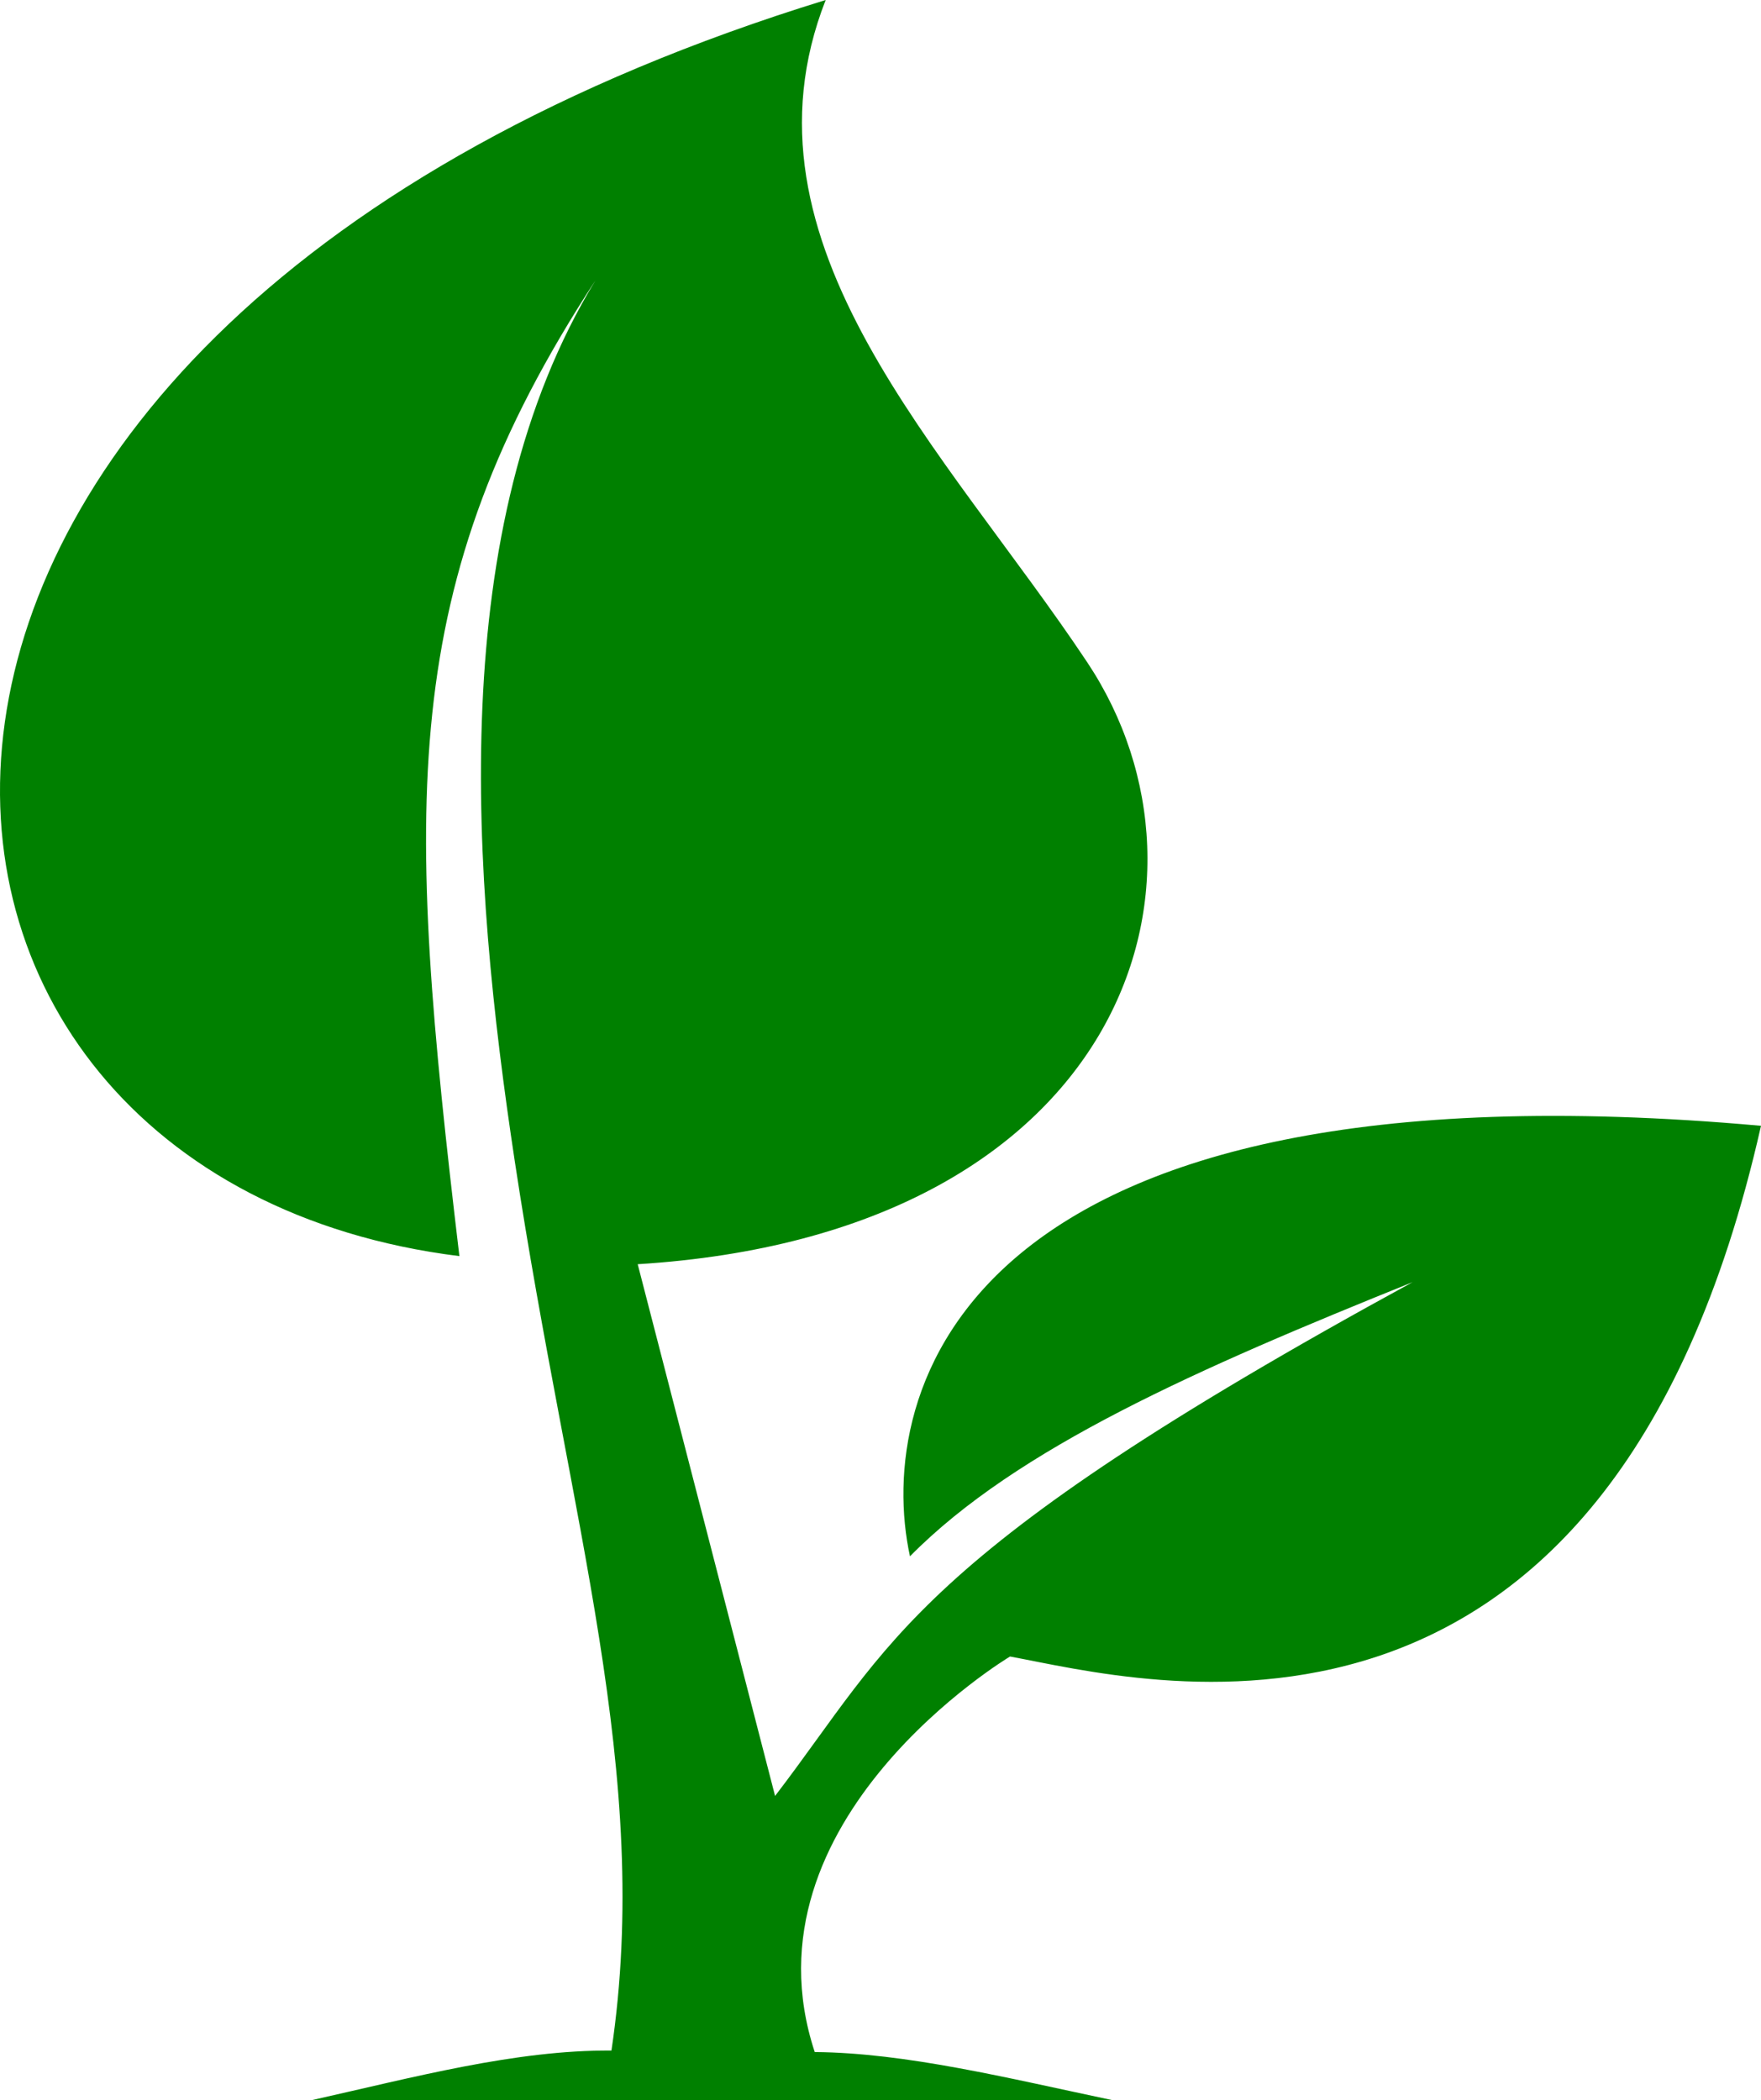 <?xml version="1.0" encoding="UTF-8" standalone="no"?>
<!-- Created with Inkscape (http://www.inkscape.org/) -->

<svg
   xmlns:dc="http://purl.org/dc/elements/1.1/"
   xmlns:cc="http://creativecommons.org/ns#"
   xmlns:rdf="http://www.w3.org/1999/02/22-rdf-syntax-ns#"
   xmlns:svg="http://www.w3.org/2000/svg"
   xmlns="http://www.w3.org/2000/svg"
   xmlns:sodipodi="http://sodipodi.sourceforge.net/DTD/sodipodi-0.dtd"
   xmlns:inkscape="http://www.inkscape.org/namespaces/inkscape"
   width="144.686mm"
   height="172.529mm"
   viewBox="0 0 512.666 611.322"
   id="svg4431"
   version="1.1"
   inkscape:version="0.91 r13725"
   sodipodi:docname="plant_logo_2.svg"
   inkscape:export-filename="C:\Users\Hogan\Downloads\plant_logo.png"
   inkscape:export-xdpi="90"
   inkscape:export-ydpi="90">
  <defs
     id="defs4433">
    <inkscape:path-effect
       effect="powerstroke"
       id="path-effect5648"
       is_visible="true"
       offset_points="0,0.5"
       sort_points="true"
       interpolator_type="Linear"
       interpolator_beta="0.2"
       start_linecap_type="zerowidth"
       linejoin_type="round"
       miter_limit="4"
       end_linecap_type="zerowidth"
       cusp_linecap_type="round" />
    <inkscape:path-effect
       effect="powerstroke"
       id="path-effect5630"
       is_visible="true"
       offset_points="0,0.5"
       sort_points="true"
       interpolator_type="Linear"
       interpolator_beta="0.2"
       start_linecap_type="zerowidth"
       linejoin_type="round"
       miter_limit="4"
       end_linecap_type="zerowidth"
       cusp_linecap_type="round" />
    <inkscape:path-effect
       effect="powerstroke"
       id="path-effect5625"
       is_visible="true"
       offset_points="0,0.5"
       sort_points="true"
       interpolator_type="Linear"
       interpolator_beta="0.2"
       start_linecap_type="zerowidth"
       linejoin_type="round"
       miter_limit="4"
       end_linecap_type="zerowidth"
       cusp_linecap_type="round" />
    <inkscape:path-effect
       effect="powerstroke"
       id="path-effect5040"
       is_visible="true"
       offset_points="0,0.5"
       sort_points="true"
       interpolator_type="Linear"
       interpolator_beta="0.2"
       start_linecap_type="zerowidth"
       linejoin_type="round"
       miter_limit="4"
       end_linecap_type="zerowidth"
       cusp_linecap_type="round" />
    <inkscape:path-effect
       effect="powerstroke"
       id="path-effect5036"
       is_visible="true"
       offset_points="0,0.5"
       sort_points="true"
       interpolator_type="Linear"
       interpolator_beta="0.2"
       start_linecap_type="zerowidth"
       linejoin_type="round"
       miter_limit="4"
       end_linecap_type="zerowidth"
       cusp_linecap_type="round" />
    <inkscape:path-effect
       effect="powerstroke"
       id="path-effect5028"
       is_visible="true"
       offset_points="0,0.5"
       sort_points="true"
       interpolator_type="Linear"
       interpolator_beta="0.2"
       start_linecap_type="zerowidth"
       linejoin_type="round"
       miter_limit="4"
       end_linecap_type="zerowidth"
       cusp_linecap_type="round" />
    <inkscape:path-effect
       effect="powerstroke"
       id="path-effect5024"
       is_visible="true"
       offset_points="0,0.5"
       sort_points="true"
       interpolator_type="Linear"
       interpolator_beta="0.2"
       start_linecap_type="zerowidth"
       linejoin_type="round"
       miter_limit="4"
       end_linecap_type="zerowidth"
       cusp_linecap_type="round" />
    <inkscape:path-effect
       effect="powerstroke"
       id="path-effect4480"
       is_visible="true"
       offset_points="0,0.5"
       sort_points="true"
       interpolator_type="Linear"
       interpolator_beta="0.2"
       start_linecap_type="zerowidth"
       linejoin_type="round"
       miter_limit="4"
       end_linecap_type="zerowidth"
       cusp_linecap_type="round" />
    <inkscape:path-effect
       effect="powerstroke"
       id="path-effect4476"
       is_visible="true"
       offset_points="0,0.5"
       sort_points="true"
       interpolator_type="Linear"
       interpolator_beta="0.2"
       start_linecap_type="zerowidth"
       linejoin_type="round"
       miter_limit="4"
       end_linecap_type="zerowidth"
       cusp_linecap_type="round" />
    <inkscape:path-effect
       effect="powerstroke"
       id="path-effect4472"
       is_visible="true"
       offset_points="0,0.5"
       sort_points="true"
       interpolator_type="Linear"
       interpolator_beta="0.2"
       start_linecap_type="zerowidth"
       linejoin_type="round"
       miter_limit="4"
       end_linecap_type="zerowidth"
       cusp_linecap_type="round" />
    <inkscape:path-effect
       effect="powerstroke"
       id="path-effect4468"
       is_visible="true"
       offset_points="0,0.5"
       sort_points="true"
       interpolator_type="Linear"
       interpolator_beta="0.2"
       start_linecap_type="zerowidth"
       linejoin_type="round"
       miter_limit="4"
       end_linecap_type="zerowidth"
       cusp_linecap_type="round" />
    <inkscape:path-effect
       effect="spiro"
       id="path-effect4466"
       is_visible="true" />
    <inkscape:path-effect
       effect="powerstroke"
       id="path-effect4462"
       is_visible="true"
       offset_points="0,0.5"
       sort_points="true"
       interpolator_type="Linear"
       interpolator_beta="0.2"
       start_linecap_type="zerowidth"
       linejoin_type="round"
       miter_limit="4"
       end_linecap_type="zerowidth"
       cusp_linecap_type="round" />
    <inkscape:path-effect
       effect="spiro"
       id="path-effect4460"
       is_visible="true" />
    <inkscape:path-effect
       effect="powerstroke"
       id="path-effect4456"
       is_visible="true"
       offset_points="0,0.5"
       sort_points="true"
       interpolator_type="Linear"
       interpolator_beta="0.2"
       start_linecap_type="zerowidth"
       linejoin_type="round"
       miter_limit="4"
       end_linecap_type="zerowidth"
       cusp_linecap_type="round" />
    <inkscape:path-effect
       effect="spiro"
       id="path-effect4454"
       is_visible="true" />
  </defs>
  <sodipodi:namedview
     id="base"
     pagecolor="#ffffff"
     bordercolor="#666666"
     borderopacity="1.0"
     inkscape:pageopacity="0.0"
     inkscape:pageshadow="2"
     inkscape:zoom="0.56578836"
     inkscape:cx="-154.2398"
     inkscape:cy="-1.3804401"
     inkscape:document-units="px"
     inkscape:current-layer="layer1"
     showgrid="false"
     inkscape:window-width="1920"
     inkscape:window-height="1017"
     inkscape:window-x="-8"
     inkscape:window-y="-8"
     inkscape:window-maximized="1"
     inkscape:snap-nodes="false"
     showguides="false"
     fit-margin-top="0"
     fit-margin-left="0"
     fit-margin-right="0"
     fit-margin-bottom="0" />
  <g
     inkscape:label="Layer 1"
     inkscape:groupmode="layer"
     id="layer1"
     transform="translate(-123.859,-116.678)"
     style="display:inline;opacity:1">
    <path
       style="color:#000000;font-style:normal;font-variant:normal;font-weight:normal;font-stretch:normal;font-size:medium;line-height:normal;font-family:sans-serif;text-indent:0;text-align:start;text-decoration:none;text-decoration-line:none;text-decoration-style:solid;text-decoration-color:#000000;letter-spacing:normal;word-spacing:normal;text-transform:none;direction:ltr;block-progression:tb;writing-mode:lr-tb;baseline-shift:baseline;text-anchor:start;white-space:normal;clip-rule:nonzero;display:inline;overflow:visible;visibility:visible;opacity:1;isolation:auto;mix-blend-mode:normal;color-interpolation:sRGB;color-interpolation-filters:linearRGB;solid-color:#000000;solid-opacity:1;fill:#008000;fill-opacity:1;fill-rule:nonzero;stroke:none;stroke-width:2.28;stroke-linecap:butt;stroke-linejoin:miter;stroke-miterlimit:4.1;stroke-dasharray:none;stroke-dashoffset:0;stroke-opacity:1;color-rendering:auto;image-rendering:auto;shape-rendering:auto;text-rendering:auto;enable-background:accumulate"
       d="M 364.234,116.678 C 53.161,212.418 73.639,459.448 257.597,482.33 241.934,350.519 239.03,287.391 297.196,198.322 c -43.85,71.864 -36.057,173.386 -23.472,256.406 15.995,105.521 40.115,178.206 28.142,258.863 -27.866,-0.211 -57.453,7.762 -87.14,14.408 l 232.859,0 c -30.576,-6.449 -60,-13.756 -86.538,-13.973 -22.365,-67.762 56.85,-115.139 56.85,-115.139 38.08,6.962 173.657,44.678 218.628,-154.49 -233.737,-20.997 -258.032,77.974 -247.756,125.32 31.158,-31.569 83.926,-54.667 146.341,-79.812 -146.341,79.806 -151.274,104.776 -185.611,149.568 L 309.509,484.685 C 450.053,475.978 483.349,374.078 440.397,309.498 399.303,247.712 336.313,187.833 364.234,116.678 Z"
       id="path5650"
       inkscape:connector-curvature="0"
       sodipodi:nodetypes="cccsccccccccccsc" />
  </g>
  <g
     inkscape:groupmode="layer"
     id="layer2"
     inkscape:label="Layer 2"
     style="opacity:0.54"
     transform="translate(-123.859,191.59)" />
</svg>
